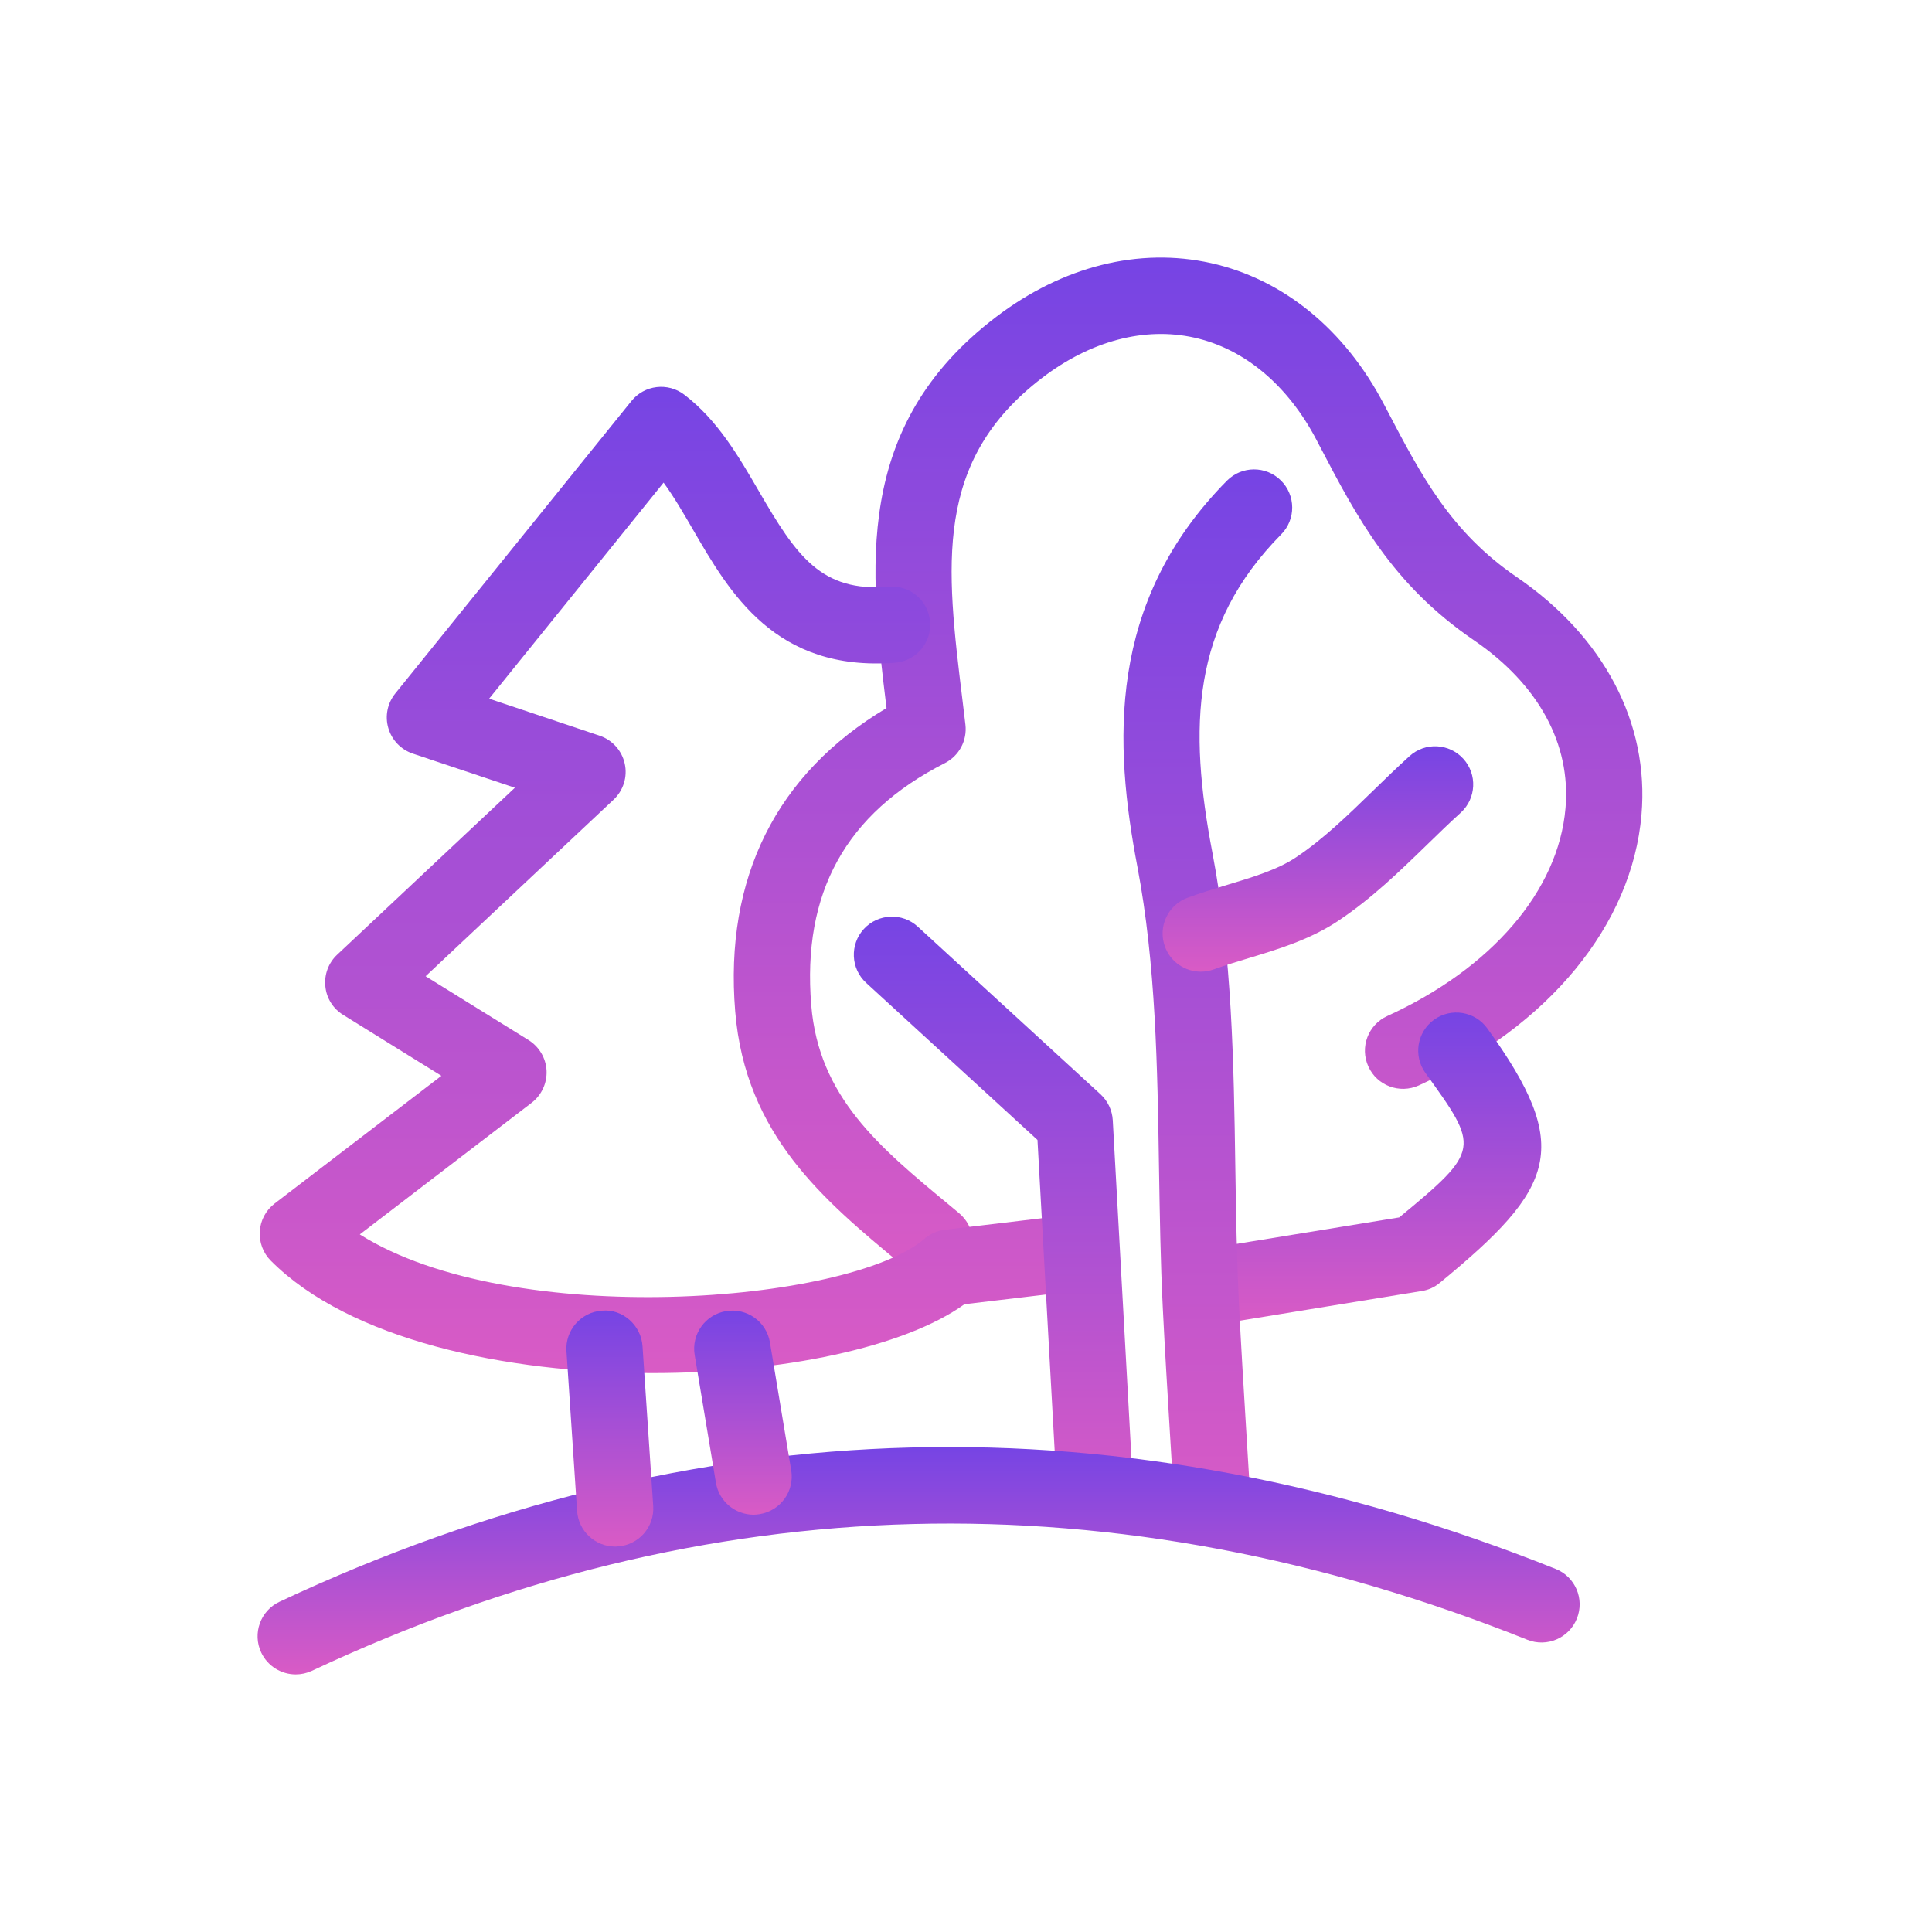 <svg width="30" height="30" viewBox="0 0 30 30" fill="none" xmlns="http://www.w3.org/2000/svg">
<path d="M14.512 19.883C14.379 19.883 14.244 19.838 14.133 19.746L13.979 19.619C12.797 18.639 11.574 17.627 11.416 15.704C11.246 13.631 12.057 12.012 13.766 10.995C13.504 8.845 13.235 6.621 15.468 4.921C16.501 4.134 17.685 3.837 18.803 4.085C19.926 4.335 20.882 5.115 21.492 6.282L21.541 6.375C22.071 7.387 22.527 8.26 23.554 8.962C24.906 9.887 25.611 11.23 25.489 12.651C25.342 14.364 24.049 15.935 22.032 16.854C21.734 16.989 21.383 16.859 21.248 16.561C21.112 16.263 21.244 15.912 21.541 15.777C23.163 15.037 24.199 13.831 24.309 12.549C24.395 11.553 23.89 10.627 22.886 9.941C21.615 9.073 21.07 8.03 20.492 6.926L20.443 6.832C19.997 5.98 19.323 5.416 18.546 5.243C17.775 5.071 16.937 5.292 16.186 5.865C14.491 7.156 14.691 8.79 14.944 10.86L14.991 11.253C15.02 11.499 14.893 11.737 14.671 11.85C13.133 12.633 12.454 13.862 12.597 15.608C12.714 17.034 13.651 17.81 14.735 18.707L14.891 18.837C15.143 19.046 15.177 19.418 14.968 19.671C14.85 19.809 14.682 19.883 14.512 19.883Z" fill="url(#paint0_linear_5082_2090)"/>
<path d="M10.131 21.321C7.839 21.321 5.424 20.801 4.205 19.576C4.085 19.456 4.023 19.289 4.034 19.119C4.045 18.949 4.129 18.792 4.265 18.688L6.854 16.705L5.329 15.759C5.172 15.663 5.069 15.499 5.052 15.315C5.033 15.132 5.101 14.95 5.236 14.824L7.995 12.232L6.41 11.702C6.226 11.64 6.084 11.492 6.03 11.306C5.975 11.12 6.016 10.919 6.138 10.768L9.805 6.227C10.007 5.977 10.371 5.934 10.626 6.129C11.145 6.526 11.469 7.086 11.784 7.627C12.366 8.631 12.75 9.199 13.805 9.11C14.133 9.084 14.416 9.327 14.442 9.654C14.468 9.98 14.225 10.265 13.899 10.291C12.038 10.433 11.332 9.208 10.759 8.221C10.609 7.962 10.462 7.71 10.304 7.494L7.595 10.849L9.311 11.424C9.508 11.49 9.657 11.656 9.701 11.859C9.746 12.062 9.68 12.274 9.528 12.417L6.609 15.159L8.207 16.15C8.372 16.253 8.477 16.43 8.487 16.624C8.496 16.818 8.41 17.005 8.255 17.124L5.587 19.168C7.95 20.657 13.184 20.241 14.356 19.235C14.446 19.158 14.555 19.109 14.673 19.096L16.592 18.867C16.91 18.83 17.212 19.059 17.25 19.385C17.289 19.71 17.057 20.004 16.733 20.043L14.976 20.252C14.042 20.924 12.134 21.321 10.131 21.321Z" fill="url(#paint1_linear_5082_2090)"/>
<path d="M18.975 20.544C18.69 20.544 18.439 20.338 18.392 20.047C18.339 19.724 18.558 19.419 18.881 19.367L21.727 18.904C22.997 17.857 22.971 17.822 22.134 16.661C21.943 16.396 22.002 16.026 22.268 15.834C22.533 15.643 22.904 15.703 23.095 15.969C24.431 17.821 24.157 18.44 22.357 19.92C22.277 19.987 22.18 20.032 22.076 20.047L19.073 20.537C19.039 20.541 19.007 20.544 18.975 20.544Z" fill="url(#paint2_linear_5082_2090)"/>
<path d="M16.992 23.519C16.679 23.519 16.418 23.275 16.401 22.96L16.11 17.701L13.45 15.262C13.209 15.041 13.193 14.666 13.414 14.425C13.635 14.185 14.01 14.168 14.251 14.389L17.088 16.991C17.202 17.096 17.27 17.24 17.279 17.394L17.583 22.894C17.601 23.221 17.351 23.499 17.025 23.518C17.014 23.519 17.002 23.519 16.992 23.519Z" fill="url(#paint3_linear_5082_2090)"/>
<path d="M18.81 23.685C18.499 23.685 18.239 23.442 18.22 23.127L18.167 22.261C18.128 21.611 18.088 20.961 18.056 20.311C18.02 19.589 18.009 18.861 17.997 18.134C17.973 16.578 17.948 14.969 17.662 13.462C17.299 11.559 17.18 9.359 19.051 7.465C19.282 7.232 19.656 7.23 19.889 7.46C20.122 7.69 20.124 8.065 19.895 8.297C18.495 9.714 18.455 11.298 18.826 13.24C19.132 14.847 19.158 16.508 19.182 18.116C19.193 18.829 19.204 19.542 19.239 20.252C19.271 20.898 19.311 21.543 19.35 22.189L19.403 23.058C19.422 23.384 19.173 23.664 18.847 23.683C18.834 23.685 18.822 23.685 18.81 23.685Z" fill="url(#paint4_linear_5082_2090)"/>
<path d="M4.592 26C4.37 26 4.157 25.874 4.056 25.66C3.917 25.364 4.044 25.011 4.34 24.872C10.771 21.85 17.438 21.677 24.156 24.362C24.46 24.483 24.608 24.828 24.486 25.132C24.365 25.436 24.02 25.584 23.716 25.462C17.315 22.904 10.966 23.067 4.844 25.944C4.762 25.982 4.677 26 4.592 26Z" fill="url(#paint5_linear_5082_2090)"/>
<path d="M18.645 15.088C18.404 15.088 18.176 14.939 18.089 14.698C17.977 14.391 18.135 14.051 18.443 13.939C18.64 13.867 18.844 13.805 19.047 13.743C19.451 13.621 19.832 13.507 20.121 13.315C20.547 13.032 20.929 12.66 21.334 12.266C21.516 12.089 21.698 11.912 21.886 11.742C22.127 11.522 22.502 11.54 22.722 11.782C22.942 12.024 22.924 12.398 22.683 12.619C22.505 12.78 22.333 12.948 22.16 13.116C21.734 13.53 21.294 13.958 20.775 14.302C20.341 14.59 19.858 14.736 19.39 14.878C19.208 14.933 19.026 14.988 18.849 15.052C18.781 15.077 18.712 15.088 18.645 15.088Z" fill="url(#paint6_linear_5082_2090)"/>
<path d="M9.552 24.015C9.242 24.015 8.982 23.775 8.961 23.462L8.796 20.982C8.774 20.656 9.021 20.374 9.347 20.352C9.666 20.321 9.956 20.578 9.977 20.904L10.143 23.384C10.165 23.711 9.918 23.992 9.591 24.013C9.578 24.015 9.565 24.015 9.552 24.015Z" fill="url(#paint7_linear_5082_2090)"/>
<path d="M11.701 23.52C11.417 23.52 11.165 23.314 11.117 23.024L10.787 21.041C10.733 20.718 10.951 20.413 11.274 20.359C11.598 20.305 11.902 20.523 11.956 20.846L12.286 22.83C12.34 23.152 12.122 23.457 11.799 23.511C11.766 23.517 11.733 23.52 11.701 23.52Z" fill="url(#paint8_linear_5082_2090)"/>
<defs>
<linearGradient id="paint0_linear_5082_2090" x1="18.448" y1="4" x2="18.448" y2="19.883" gradientUnits="userSpaceOnUse">
<stop stop-color="#7644E4"/>
<stop offset="1" stop-color="#D95BC5"/>
</linearGradient>
<linearGradient id="paint1_linear_5082_2090" x1="10.643" y1="6.007" x2="10.643" y2="21.321" gradientUnits="userSpaceOnUse">
<stop stop-color="#7644E4"/>
<stop offset="1" stop-color="#D95BC5"/>
</linearGradient>
<linearGradient id="paint2_linear_5082_2090" x1="21.158" y1="15.723" x2="21.158" y2="20.544" gradientUnits="userSpaceOnUse">
<stop stop-color="#7644E4"/>
<stop offset="1" stop-color="#D95BC5"/>
</linearGradient>
<linearGradient id="paint3_linear_5082_2090" x1="15.421" y1="14.233" x2="15.421" y2="23.519" gradientUnits="userSpaceOnUse">
<stop stop-color="#7644E4"/>
<stop offset="1" stop-color="#D95BC5"/>
</linearGradient>
<linearGradient id="paint4_linear_5082_2090" x1="18.755" y1="7.289" x2="18.755" y2="23.685" gradientUnits="userSpaceOnUse">
<stop stop-color="#7644E4"/>
<stop offset="1" stop-color="#D95BC5"/>
</linearGradient>
<linearGradient id="paint5_linear_5082_2090" x1="14.264" y1="22.469" x2="14.264" y2="26" gradientUnits="userSpaceOnUse">
<stop stop-color="#7644E4"/>
<stop offset="1" stop-color="#D95BC5"/>
</linearGradient>
<linearGradient id="paint6_linear_5082_2090" x1="20.465" y1="11.588" x2="20.465" y2="15.088" gradientUnits="userSpaceOnUse">
<stop stop-color="#7644E4"/>
<stop offset="1" stop-color="#D95BC5"/>
</linearGradient>
<linearGradient id="paint7_linear_5082_2090" x1="9.469" y1="20.35" x2="9.469" y2="24.015" gradientUnits="userSpaceOnUse">
<stop stop-color="#7644E4"/>
<stop offset="1" stop-color="#D95BC5"/>
</linearGradient>
<linearGradient id="paint8_linear_5082_2090" x1="11.537" y1="20.351" x2="11.537" y2="23.52" gradientUnits="userSpaceOnUse">
<stop stop-color="#7644E4"/>
<stop offset="1" stop-color="#D95BC5"/>
</linearGradient>
</defs>
</svg>
